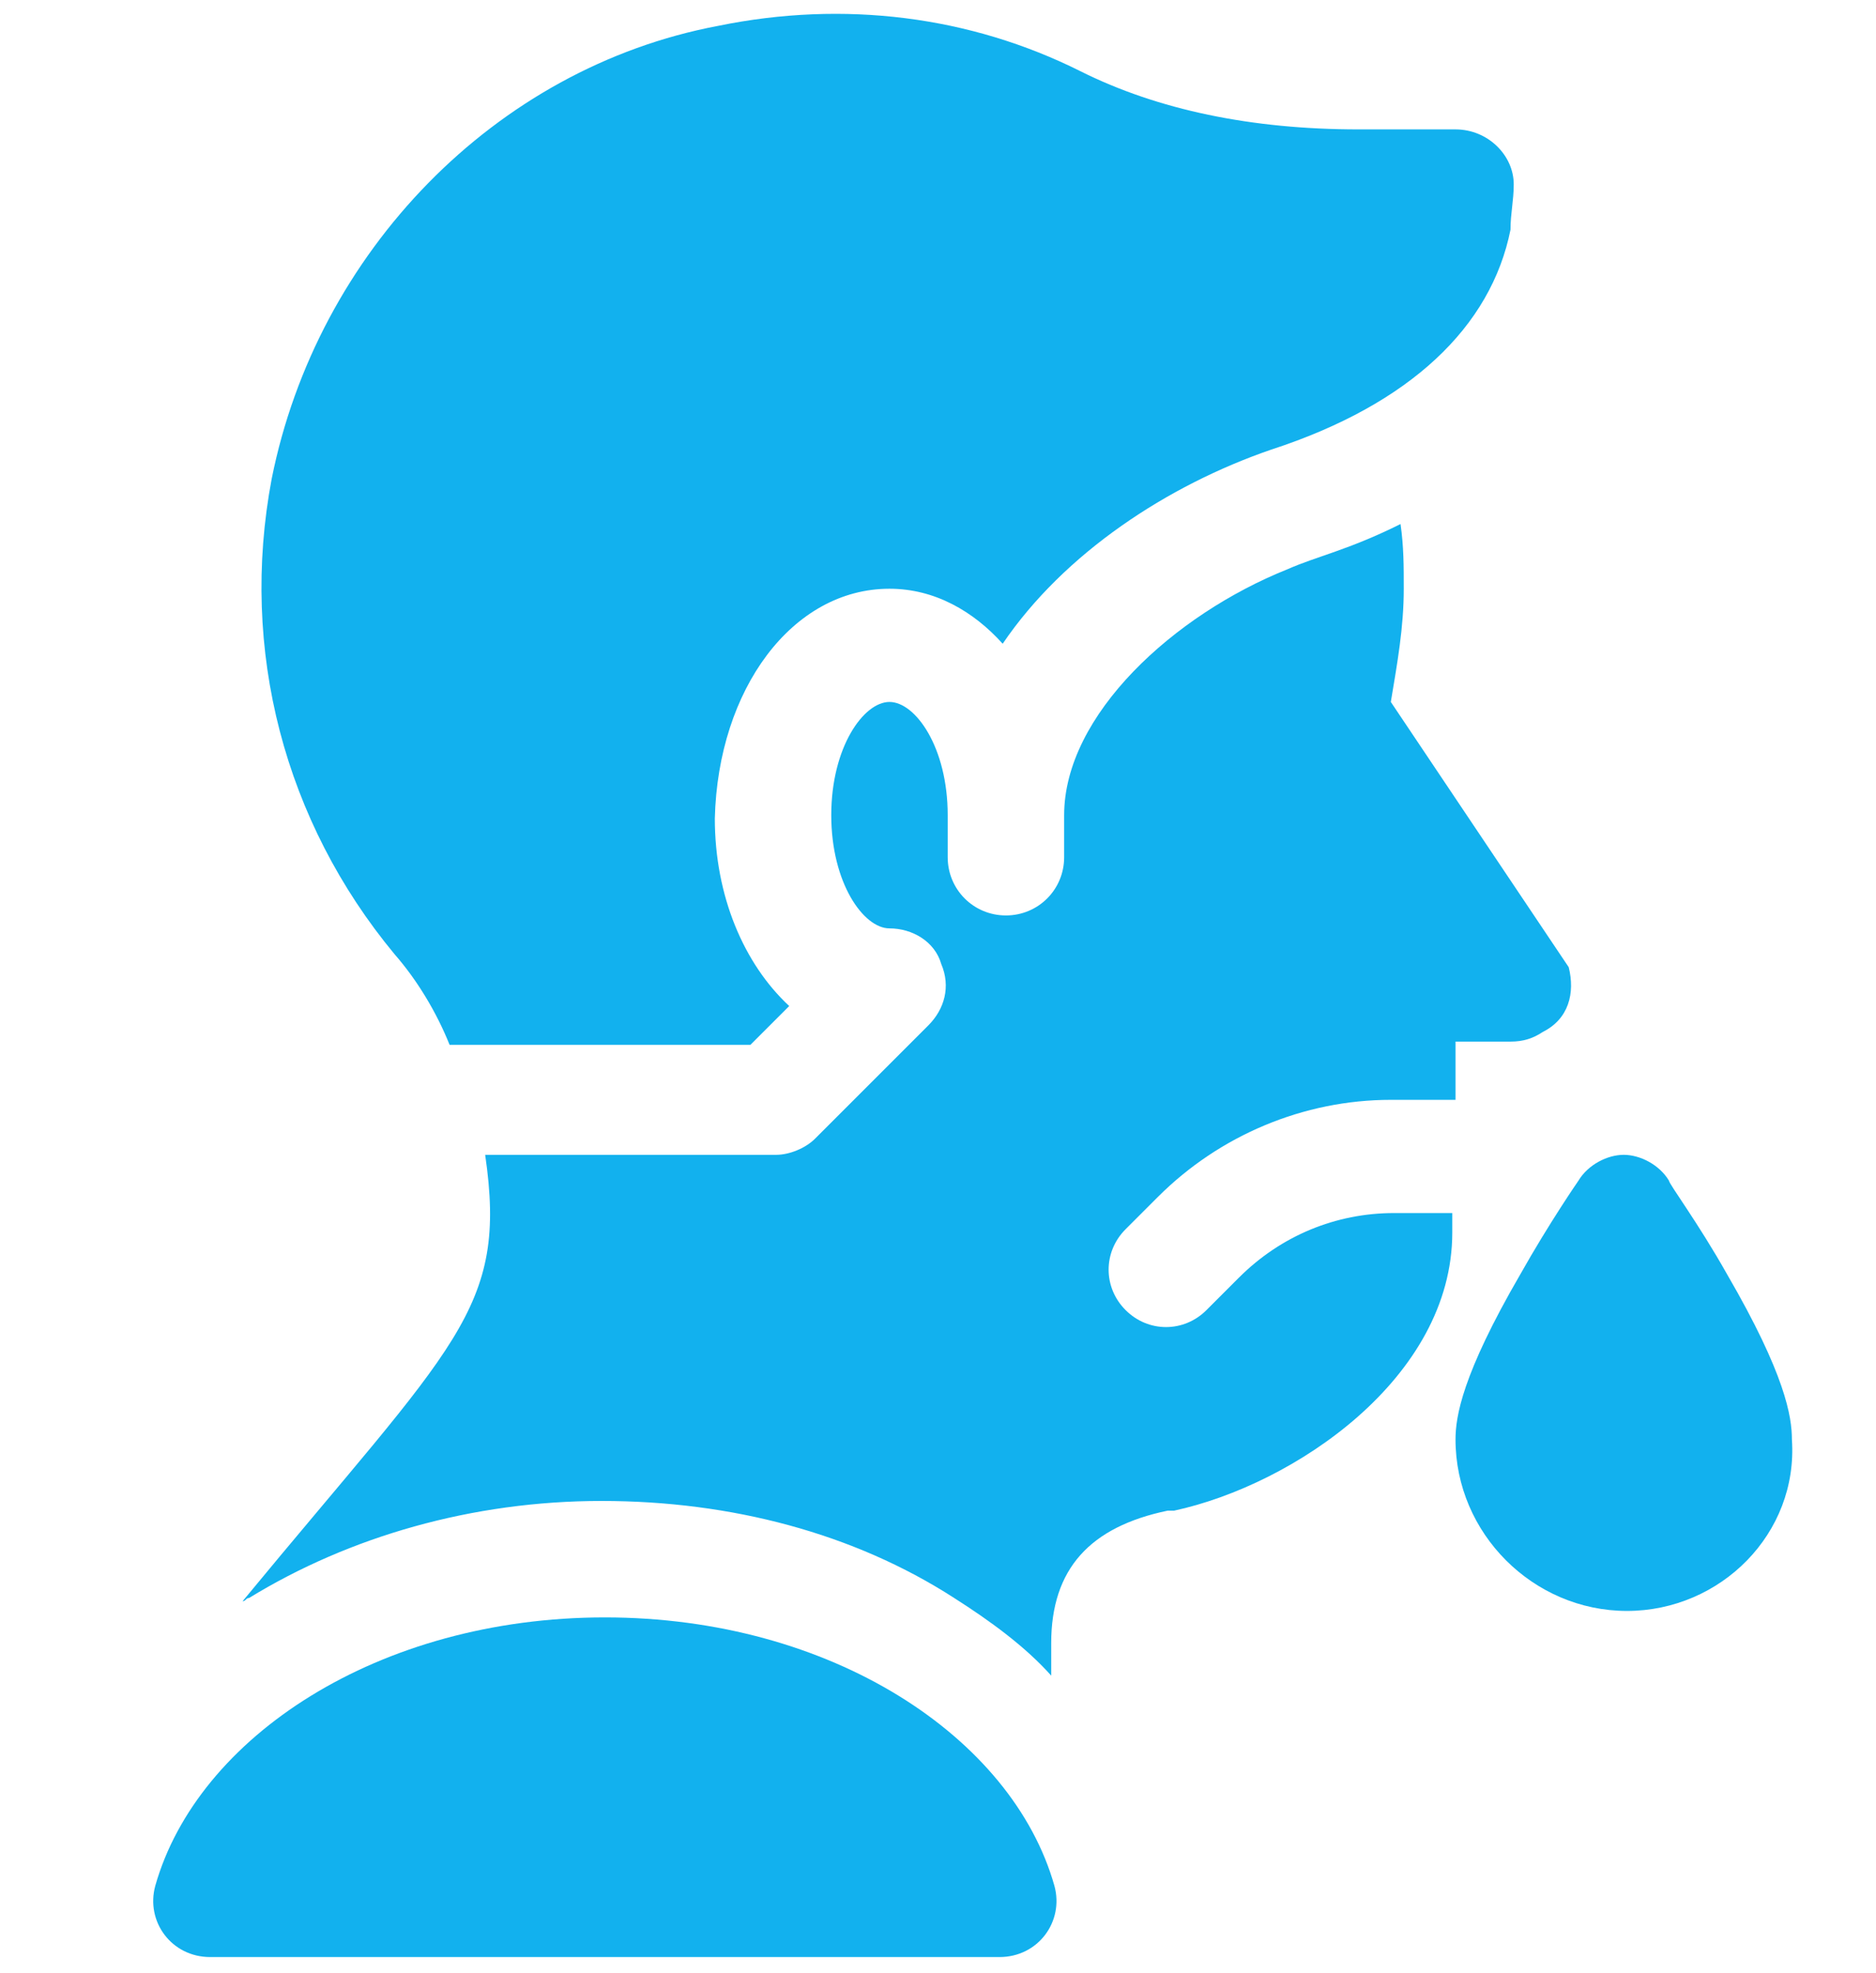 <?xml version="1.0" encoding="utf-8"?>
<!-- Generator: Adobe Illustrator 21.1.0, SVG Export Plug-In . SVG Version: 6.00 Build 0)  -->
<svg version="1.1" id="Layer_1" xmlns="http://www.w3.org/2000/svg" xmlns:xlink="http://www.w3.org/1999/xlink" x="0px" y="0px"
	 viewBox="0 0 58 61" style="enable-background:new 0 0 58 61;" xml:space="preserve">
<style type="text/css">
	.st0{fill:#12B1EE;}
</style>
<g>
	<path class="st0" d="M27.5,18.2c1.4,0,2.6,0.7,3.5,1.7c1.9-2.8,5.1-4.9,8.3-6c4.3-1.4,6.8-3.8,7.4-6.8c0-0.5,0.1-0.9,0.1-1.4
		C46.8,4.8,46,4,45,4h-3c-3.3,0-6.2-0.6-8.6-1.8c-3.4-1.7-7.3-2.2-11.2-1.4c-6.9,1.3-12.4,7-13.8,14c-1,5.3,0.4,10.6,3.8,14.7
		c0.7,0.8,1.3,1.8,1.7,2.8h9.3l1.2-1.2c-1.4-1.3-2.3-3.4-2.3-5.8C22.2,21.3,24.5,18.2,27.5,18.2L27.5,18.2z"/>
	<path class="st0" d="M48.5,29.9l-5.5-8.2c0.2-1.2,0.4-2.3,0.4-3.5c0-0.7,0-1.3-0.1-2c-1.6,0.8-2.6,1-3.5,1.4
		c-3.5,1.4-6.9,4.5-6.9,7.6v1.3c0,1-0.8,1.8-1.8,1.8s-1.8-0.8-1.8-1.8v-1.3c0-2.1-1-3.5-1.8-3.5s-1.8,1.4-1.8,3.5s1,3.5,1.8,3.5
		c0.7,0,1.4,0.4,1.6,1.1c0.3,0.7,0.1,1.4-0.4,1.9l-3.5,3.5c-0.3,0.3-0.8,0.5-1.2,0.5H15c0.7,4.8-0.9,5.8-7.5,13.8
		c0.1,0,0.1-0.1,0.2-0.1c3.1-1.9,6.9-3,10.9-3c4,0,7.8,1,10.9,3c1.1,0.7,2.2,1.5,3,2.4v-1c0-2.3,1.2-3.6,3.6-4.1c0.1,0,0.1,0,0.2,0
		c3.7-0.8,8.6-4.1,8.6-8.6v-0.6h-1.8c-1.8,0-3.5,0.7-4.8,2l-1,1c-0.7,0.7-1.8,0.7-2.5,0c-0.7-0.7-0.7-1.8,0-2.5l1-1
		c1.9-1.9,4.5-3,7.2-3H45v-1.8l1.7,0c0.4,0,0.7-0.1,1-0.3C48.5,31.5,48.7,30.7,48.5,29.9L48.5,29.9z"/>
	<path class="st0" d="M6.5,60.5c-1.2,0-2-1.1-1.7-2.2c1.3-4.6,6.9-8.3,13.9-8.3c7,0,12.6,3.7,13.9,8.3c0.3,1.1-0.5,2.2-1.7,2.2H6.5z
		"/>
	<path class="st0" d="M50.3,49.8c-2.9,0-5.3-2.4-5.3-5.3c0-0.7,0.2-2,2-5.1c0.9-1.6,1.8-2.9,1.8-2.9c0.3-0.5,0.9-0.8,1.4-0.8
		s1.1,0.3,1.4,0.8c0,0.1,0.9,1.3,1.8,2.9c1.8,3.1,2,4.4,2,5.1C55.6,47.4,53.2,49.8,50.3,49.8z"/>
</g>
</svg>
